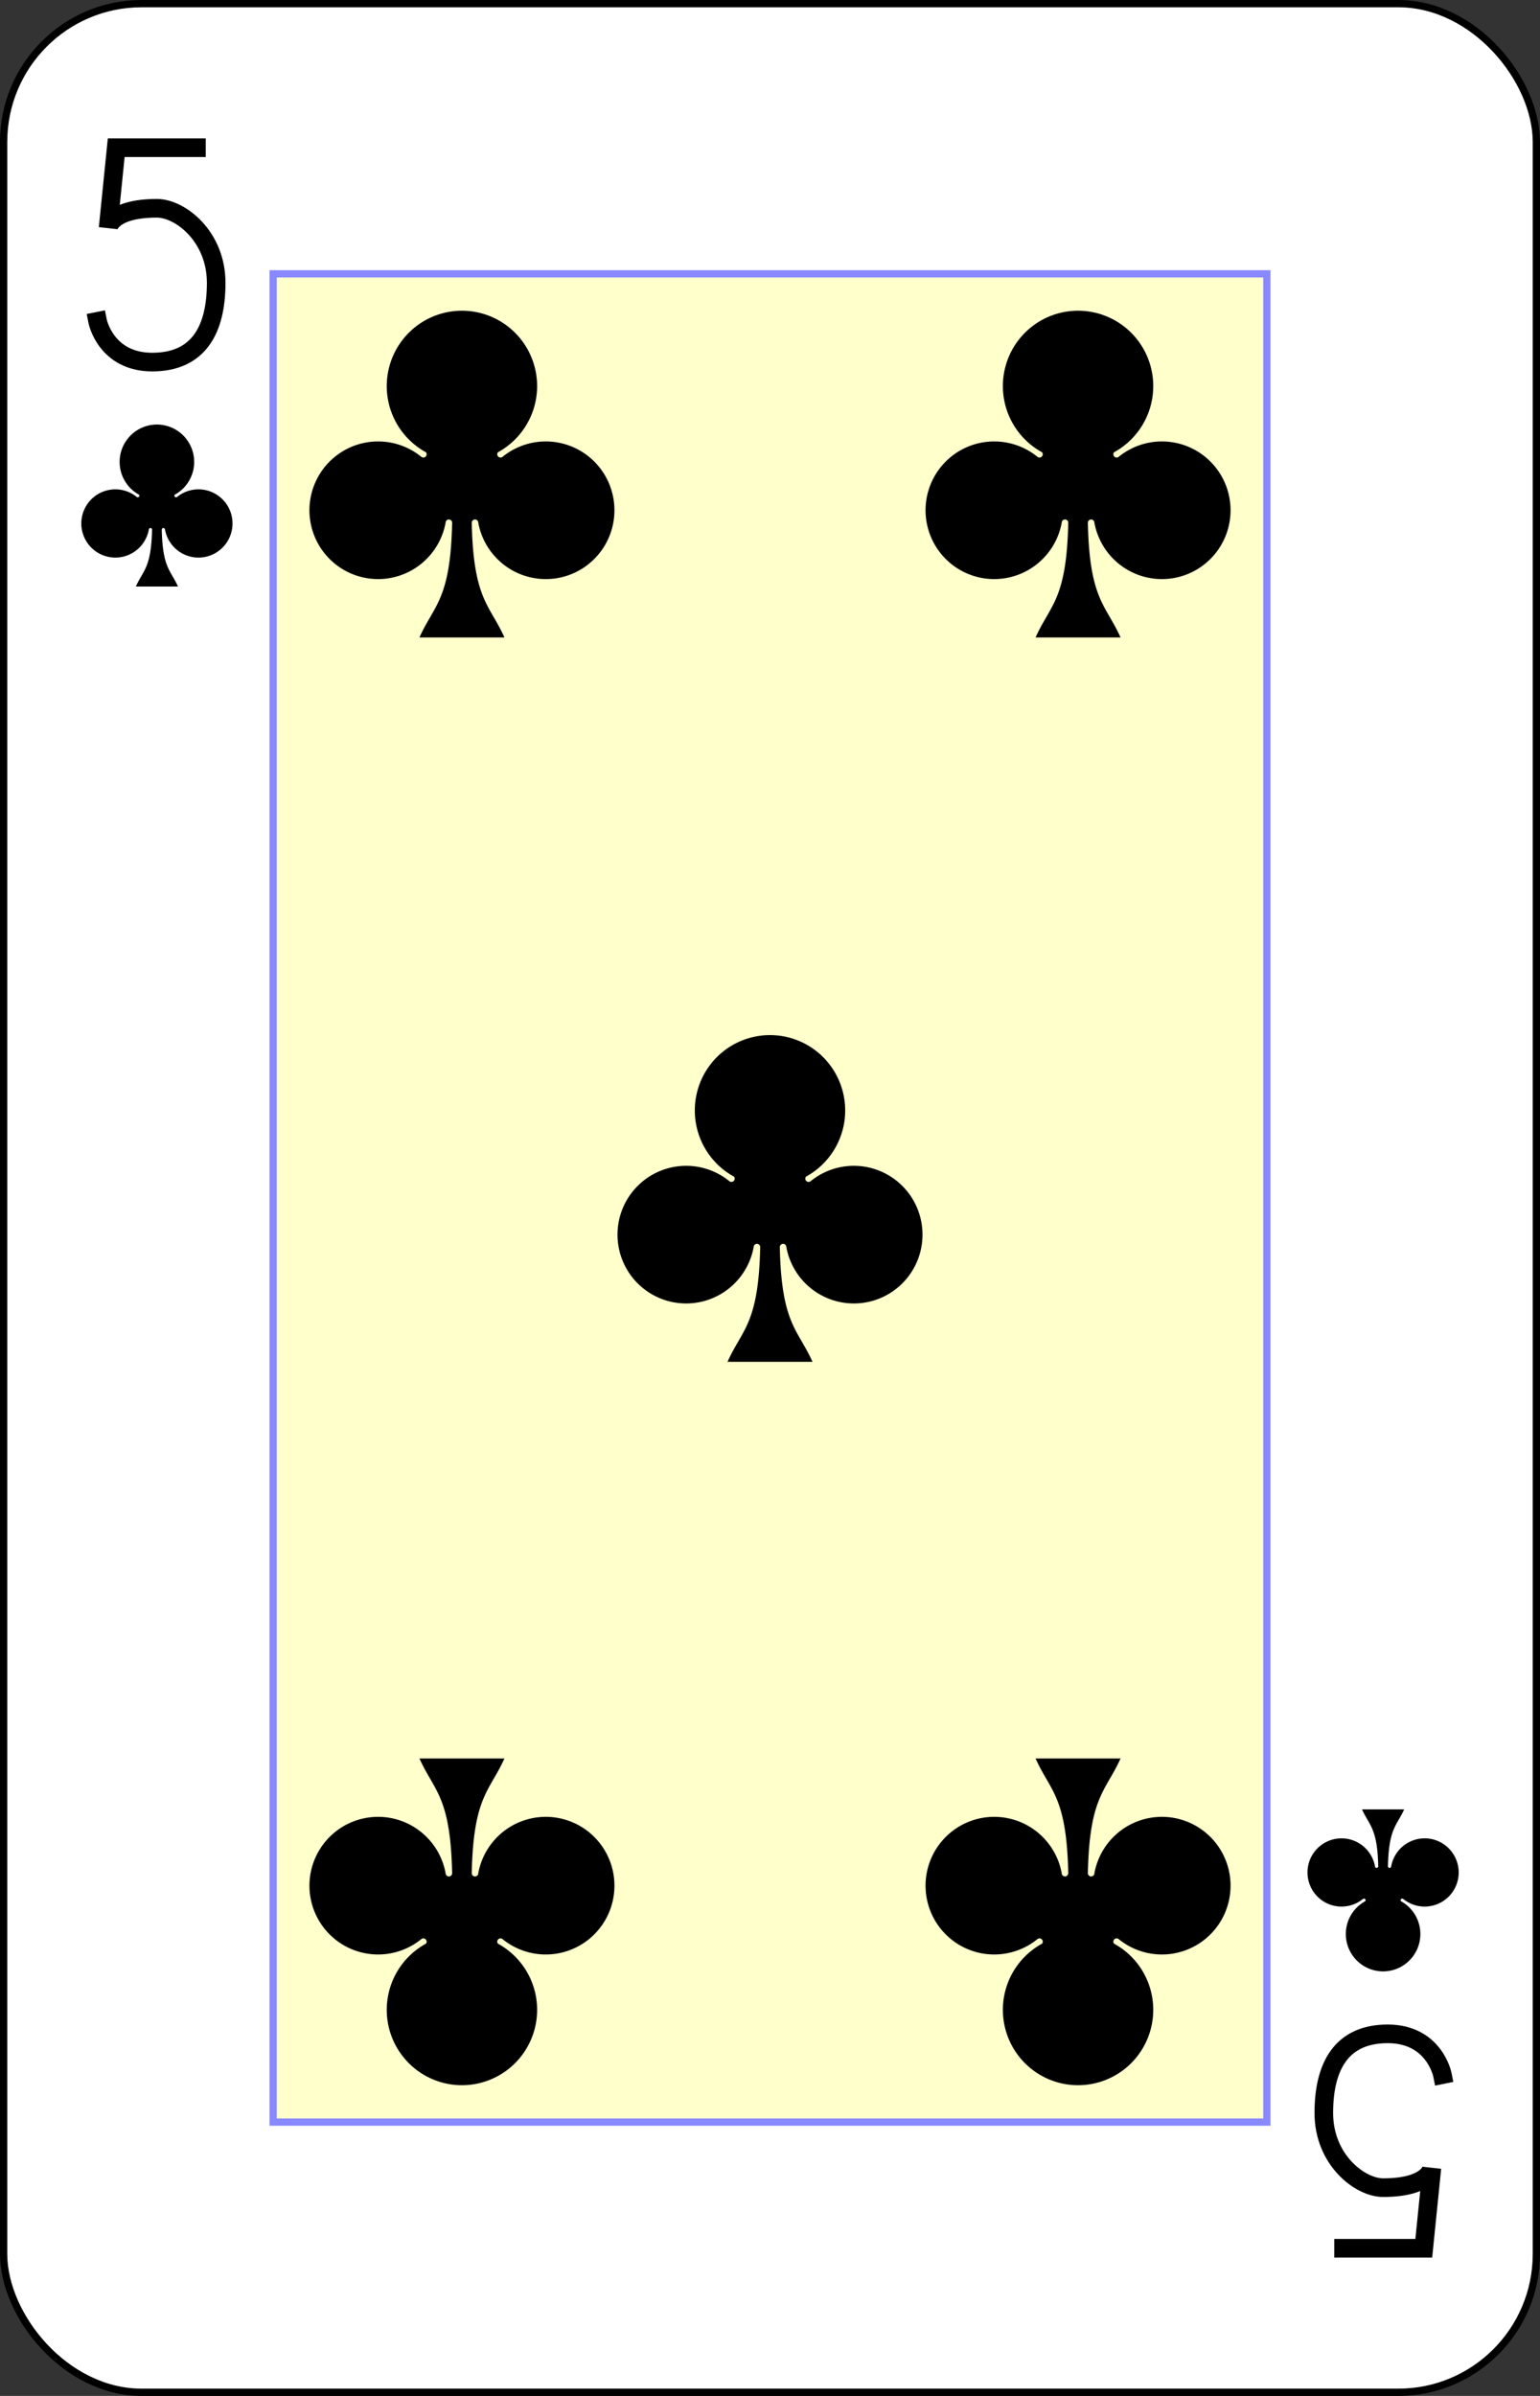 <?xml version="1.0" encoding="UTF-8" standalone="no"?>
<svg xmlns="http://www.w3.org/2000/svg" xmlns:xlink="http://www.w3.org/1999/xlink" class="card" face="5C" height="3.5in" preserveAspectRatio="none" viewBox="-106 -164.5 212 329" width="2.25in"><rect x="-106" y="-164.5" width="212" height="329" fill="#333333" stroke="none"/><defs><symbol id="SC5" viewBox="-600 -600 1200 1200" preserveAspectRatio="xMinYMid"><path d="M30 150C35 385 85 400 130 500L-130 500C-85 400 -35 385 -30 150A10 10 0 0 0 -50 150A210 210 0 1 1 -124 -51A10 10 0 0 0 -110 -65A230 230 0 1 1 110 -65A10 10 0 0 0 124 -51A210 210 0 1 1 50 150A10 10 0 0 0 30 150Z" fill="black"></path></symbol><symbol id="VC5" viewBox="-500 -500 1000 1000" preserveAspectRatio="xMinYMid"><path d="M170 -460L-175 -460L-210 -115C-210 -115 -200 -200 0 -200C100 -200 255 -80 255 120C255 320 180 460 -20 460C-220 460 -255 285 -255 285" stroke="black" stroke-width="80" stroke-linecap="square" stroke-miterlimit="1.5" fill="none"></path></symbol><rect id="XC5" width="136.8" height="253.8" x="-68.4" y="-126.9"></rect></defs><rect width="211" height="328" x="-105.5" y="-164" rx="19" ry="19" fill="white" stroke="black"></rect><use xlink:href="#XC5" width="136.8" height="253.8" stroke="#88f" fill="#FFC"></use><use xlink:href="#VC5" height="32" width="32" x="-100.4" y="-145.5"></use><use xlink:href="#SC5" height="26.769" width="26.769" x="-97.784" y="-108.5"></use><use xlink:href="#SC5" height="54" width="54" x="-69.408" y="-126.468"></use><use xlink:href="#SC5" height="54" width="54" x="15.408" y="-126.468"></use><use xlink:href="#SC5" height="54" width="54" x="-27" y="-27"></use><g transform="rotate(180)"><use xlink:href="#VC5" height="32" width="32" x="-100.4" y="-145.5"></use><use xlink:href="#SC5" height="26.769" width="26.769" x="-97.784" y="-108.5"></use><use xlink:href="#SC5" height="54" width="54" x="-69.408" y="-126.468"></use><use xlink:href="#SC5" height="54" width="54" x="15.408" y="-126.468"></use></g></svg>